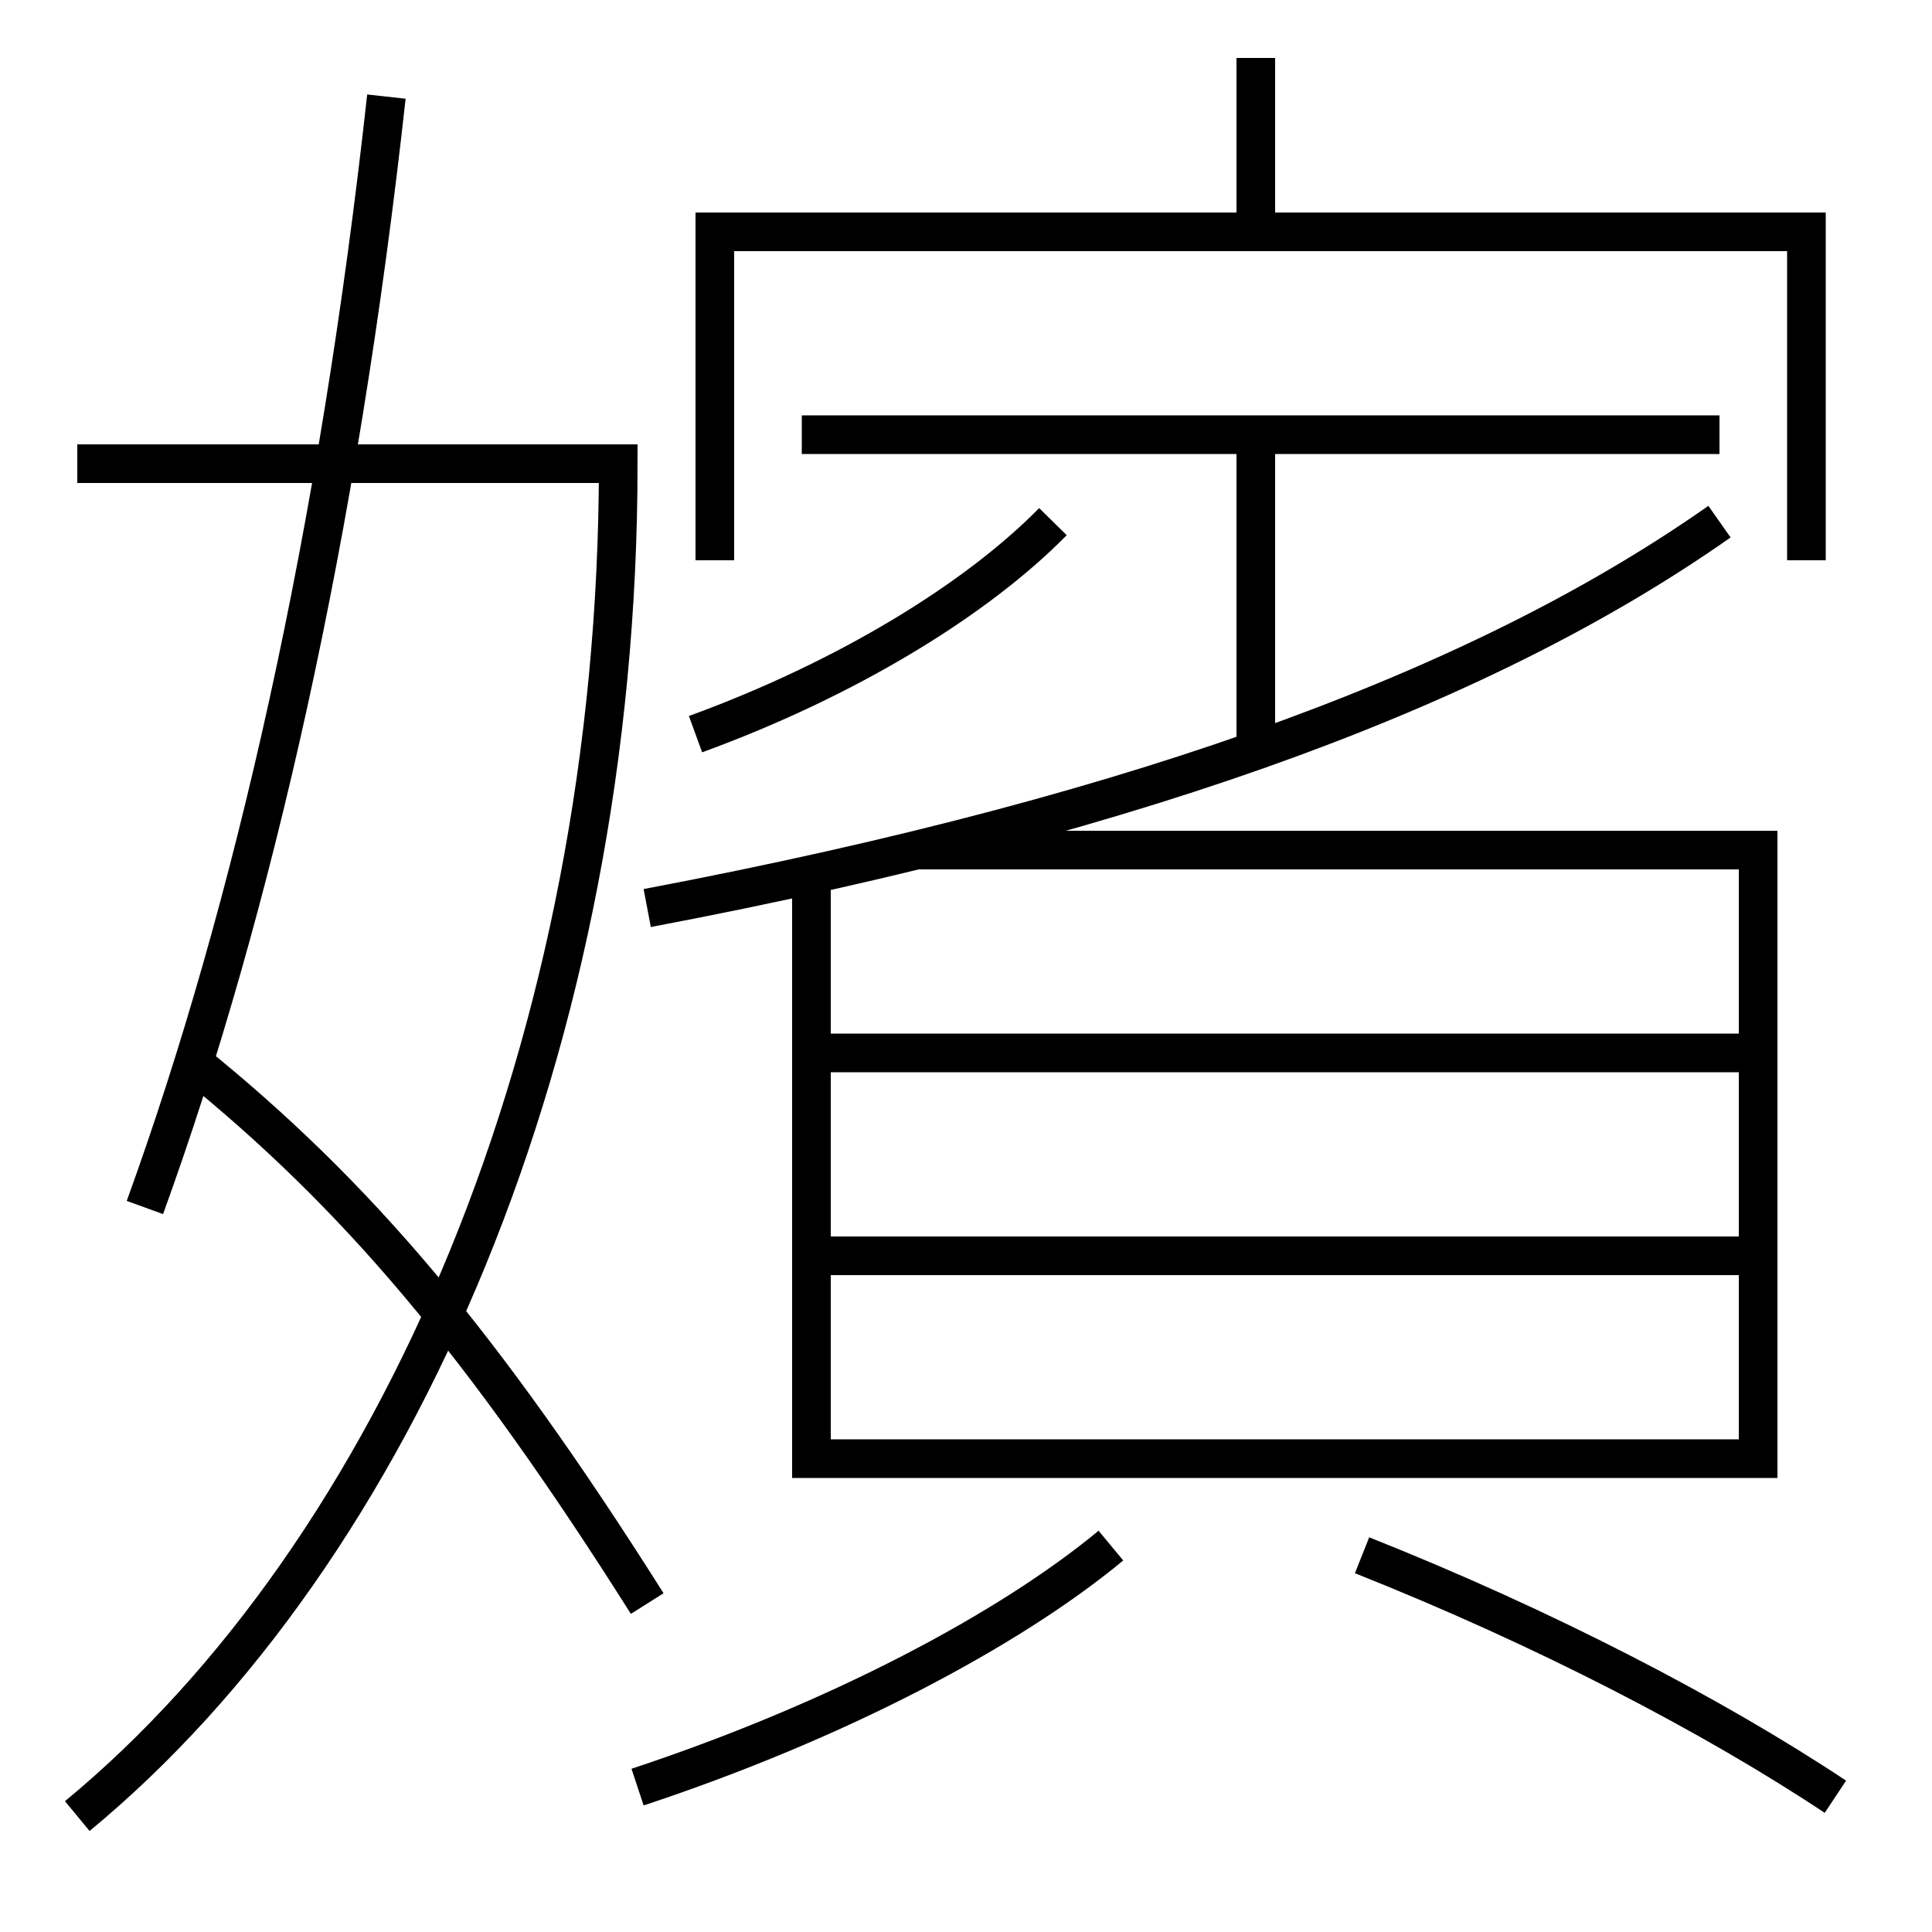 <?xml version='1.0' encoding='utf-8'?>
<svg xmlns="http://www.w3.org/2000/svg" height="100px" version="1.0" viewBox="0 0 100 100" width="100px" x="0px" y="0px">
<line fill="none" stroke="#000000" stroke-width="2" x1="43" x2="91" y1="65" y2="65" /><line fill="none" stroke="#000000" stroke-width="2" x1="43" x2="91" y1="54.5" y2="54.5" /><line fill="none" stroke="#000000" stroke-width="2" x1="41.5" x2="89" y1="22.5" y2="22.5" /><line fill="none" stroke="#000000" stroke-width="2" x1="65" x2="65" y1="12" y2="3" /><line fill="none" stroke="#000000" stroke-width="2" x1="65" x2="65" y1="39" y2="22.5" /><polyline fill="none" points="42,45 42,75.5 91,75.5 91,44 47.5,44" stroke="#000000" stroke-width="2" /><polyline fill="none" points="93.5,29 93.5,12 37,12 37,29" stroke="#000000" stroke-width="2" /><path d="M4,94 c16.564,-13.677 28,-40.016 28,-70 h-28.0" fill="none" stroke="#000000" stroke-width="2" /><path d="M20,5 c-2.479,22.511 -6.868,41.968 -12.5,57.5" fill="none" stroke="#000000" stroke-width="2" /><path d="M10,55 c8.402,6.791 14.943,14.458 23.5,28" fill="none" stroke="#000000" stroke-width="2" /><path d="M33,92.5 c10.338,-3.419 19.229,-8.134 24.5,-12.5" fill="none" stroke="#000000" stroke-width="2" /><path d="M95,93 c-6.315,-4.196 -15.01,-8.728 -24.5,-12.5" fill="none" stroke="#000000" stroke-width="2" /><path d="M36,38 c7.924,-2.892 14.58,-7.011 18.5,-11" fill="none" stroke="#000000" stroke-width="2" /><path d="M89,27 c-11.682,8.211 -28.986,14.978 -55.5,20" fill="none" stroke="#000000" stroke-width="2" /></svg>